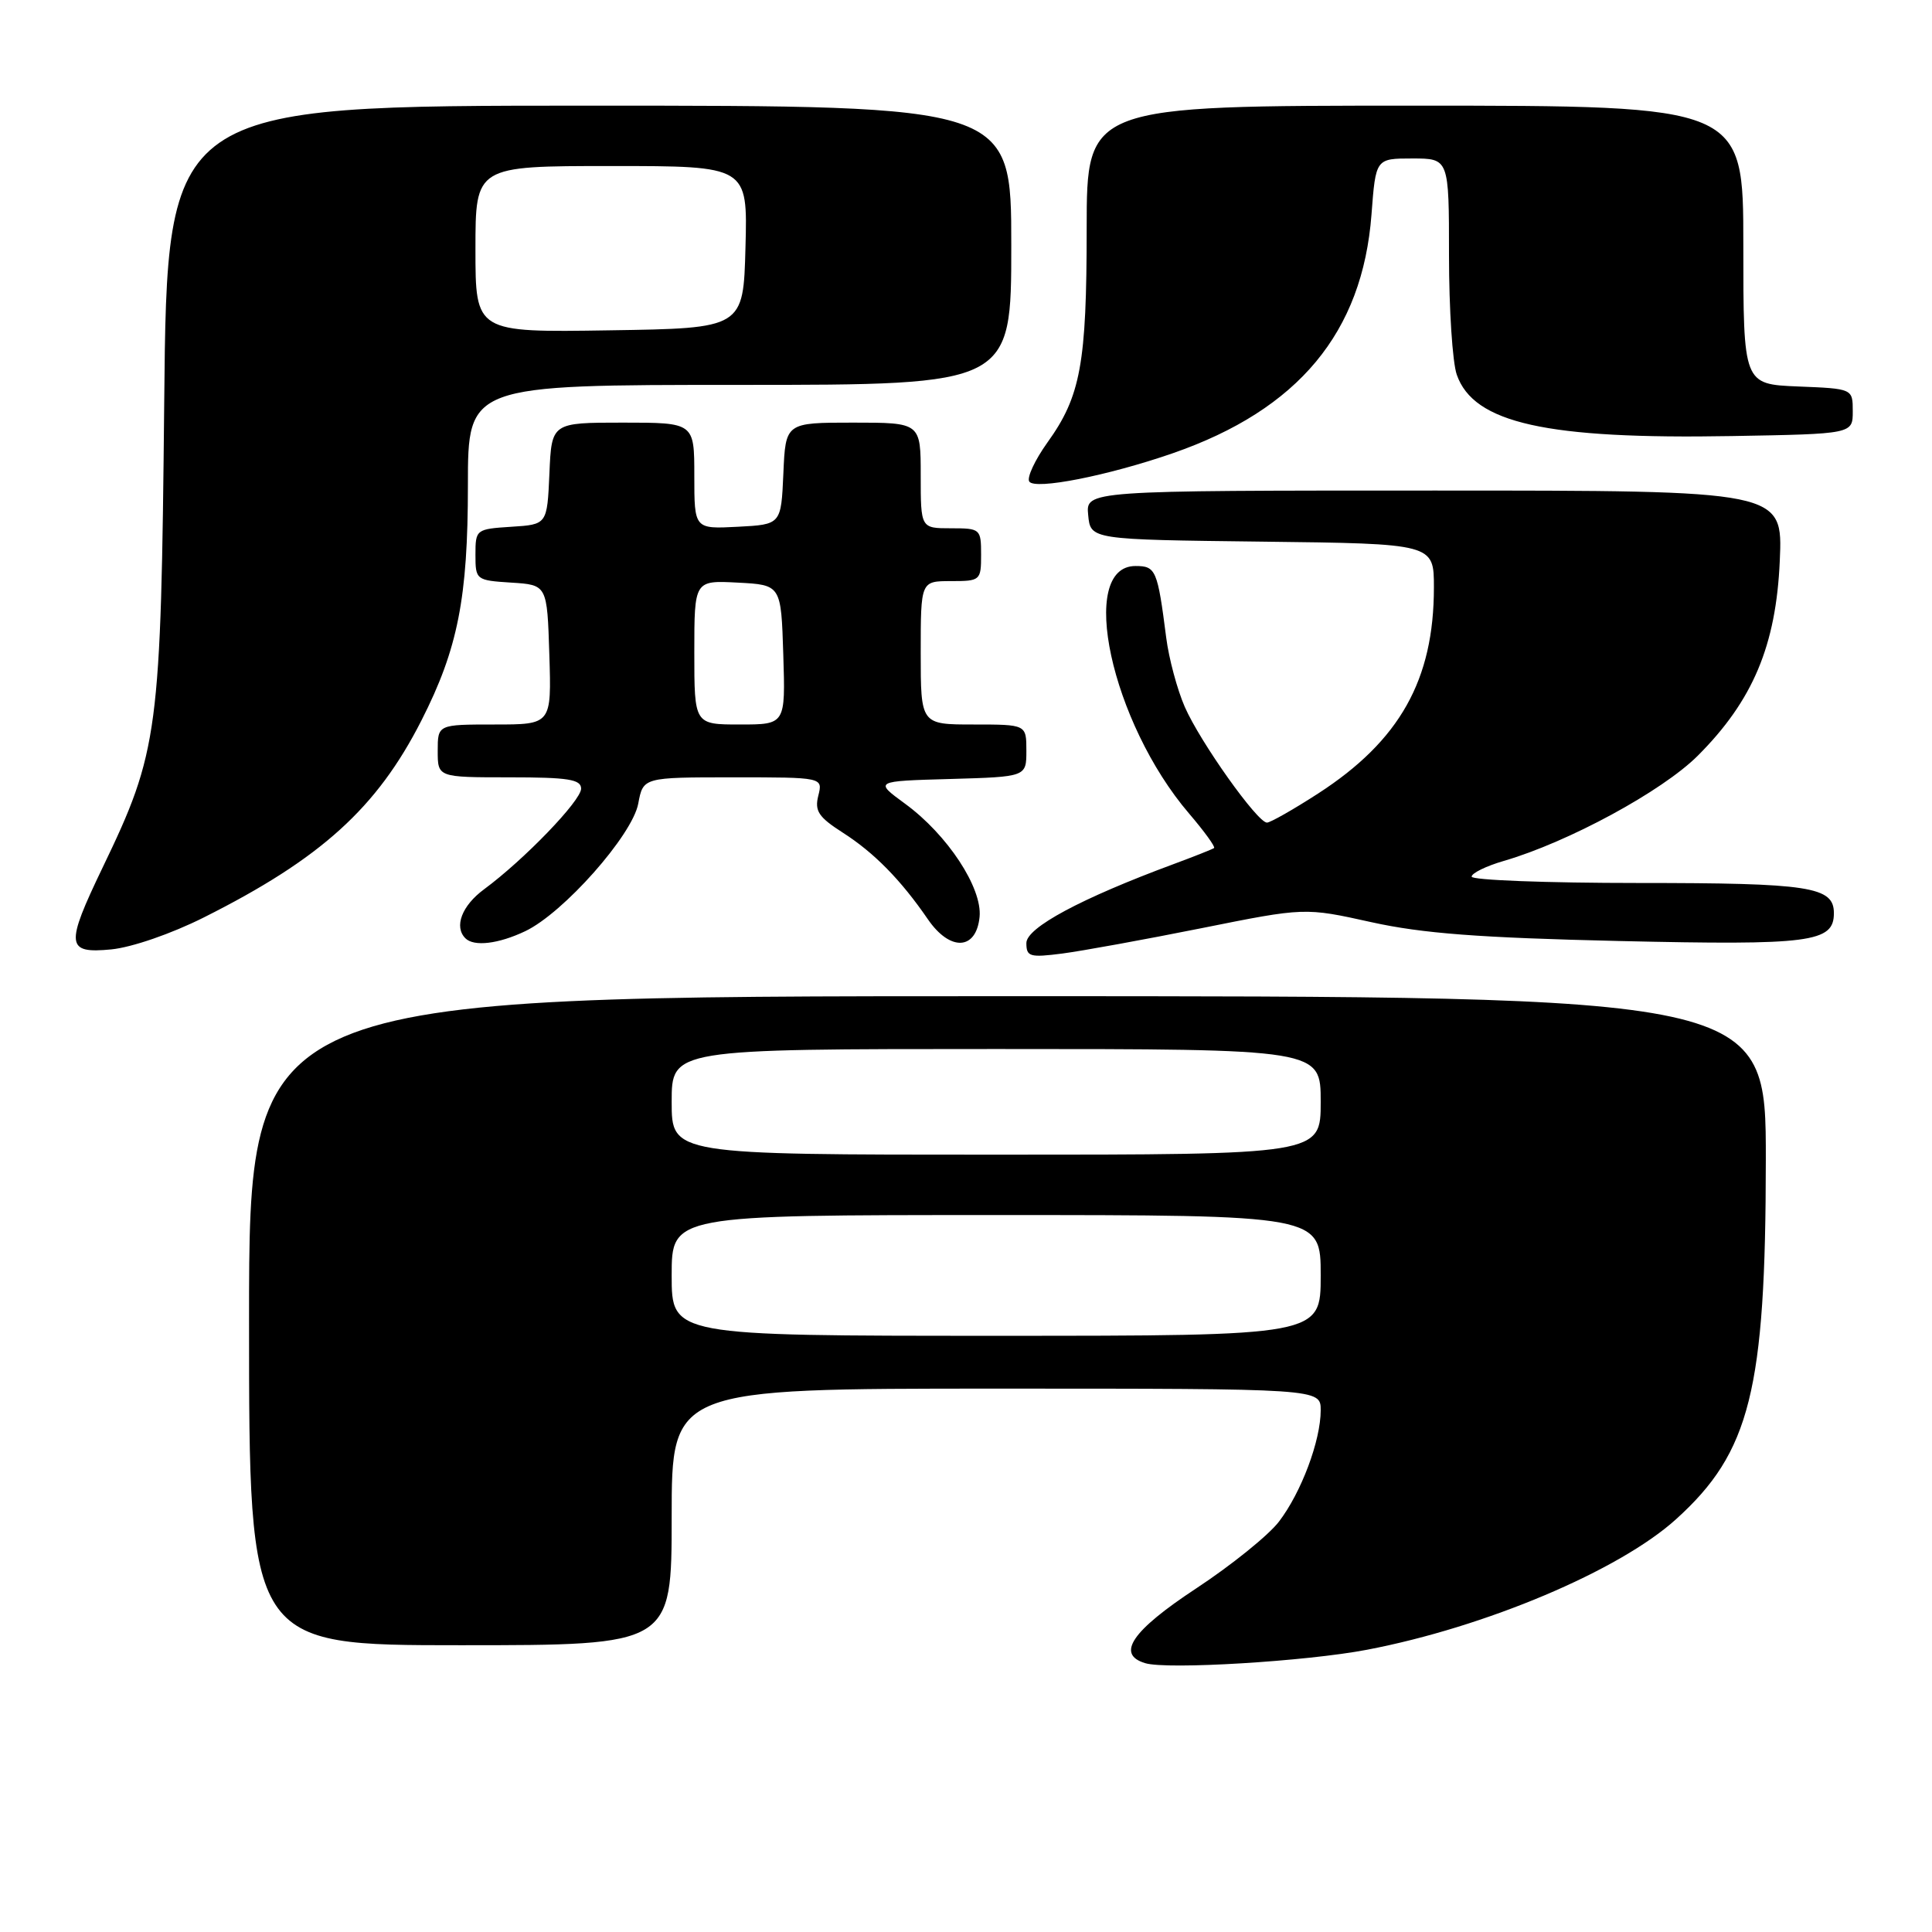 <?xml version="1.0" encoding="UTF-8" standalone="no"?>
<!DOCTYPE svg PUBLIC "-//W3C//DTD SVG 1.1//EN" "http://www.w3.org/Graphics/SVG/1.1/DTD/svg11.dtd" >
<svg xmlns="http://www.w3.org/2000/svg" xmlns:xlink="http://www.w3.org/1999/xlink" version="1.1" viewBox="0 0 256 256">
 <g >
 <path fill="currentColor"
d=" M 181.14 218.60 C 196.83 215.60 214.55 208.12 222.08 201.31 C 231.91 192.43 233.96 184.24 233.98 153.75 C 234.00 132.00 234.00 132.00 133.50 132.00 C 33.00 132.00 33.00 132.00 33.00 175.00 C 33.00 218.00 33.00 218.00 61.00 218.00 C 89.00 218.00 89.00 218.00 89.00 201.00 C 89.00 184.00 89.00 184.00 132.00 184.00 C 175.00 184.00 175.00 184.00 175.00 186.87 C 175.00 190.88 172.43 197.75 169.47 201.62 C 168.11 203.41 163.17 207.40 158.49 210.48 C 149.97 216.09 147.85 219.21 151.75 220.38 C 154.66 221.26 173.10 220.14 181.14 218.60 Z  M 159.20 122.99 C 172.90 120.24 172.90 120.24 181.70 122.19 C 188.49 123.69 195.99 124.26 214.59 124.69 C 239.94 125.27 243.00 124.87 243.00 121.00 C 243.00 117.49 239.84 117.00 217.07 117.00 C 204.93 117.00 195.00 116.62 195.00 116.16 C 195.00 115.70 196.91 114.76 199.25 114.08 C 207.81 111.59 220.25 104.84 224.96 100.14 C 232.27 92.83 235.34 85.53 235.83 74.31 C 236.24 65.00 236.24 65.00 190.06 65.00 C 143.87 65.00 143.87 65.00 144.19 68.25 C 144.50 71.50 144.50 71.50 167.25 71.77 C 190.00 72.04 190.00 72.04 190.00 77.84 C 190.00 90.10 185.47 98.15 174.65 105.15 C 171.37 107.27 168.32 109.00 167.88 109.00 C 166.61 109.00 159.02 98.31 156.99 93.67 C 155.99 91.38 154.88 87.25 154.53 84.50 C 153.38 75.52 153.16 75.00 150.46 75.00 C 142.74 75.00 147.23 95.73 157.56 107.80 C 159.58 110.16 161.07 112.22 160.87 112.37 C 160.67 112.52 158.25 113.48 155.50 114.50 C 143.24 119.04 136.00 122.92 136.00 124.96 C 136.00 126.77 136.46 126.90 140.75 126.35 C 143.36 126.01 151.66 124.50 159.20 122.99 Z  M 27.00 121.57 C 42.53 113.78 49.95 107.06 55.85 95.45 C 60.67 85.97 62.00 79.23 62.00 64.29 C 62.00 51.00 62.00 51.00 98.00 51.00 C 134.00 51.00 134.00 51.00 134.00 32.50 C 134.00 14.00 134.00 14.00 78.07 14.00 C 22.14 14.00 22.14 14.00 21.76 53.25 C 21.33 97.15 21.02 99.54 13.59 114.97 C 8.63 125.29 8.74 126.38 14.75 125.80 C 17.47 125.53 22.70 123.73 27.00 121.57 Z  M 69.59 123.39 C 74.65 120.99 83.78 110.68 84.57 106.49 C 85.22 103.00 85.22 103.00 97.13 103.00 C 109.04 103.00 109.04 103.00 108.43 105.43 C 107.92 107.46 108.46 108.27 111.66 110.32 C 115.81 112.97 119.37 116.59 122.95 121.81 C 125.89 126.09 129.36 125.93 129.80 121.49 C 130.17 117.64 125.54 110.60 119.93 106.50 C 115.83 103.50 115.83 103.50 125.92 103.22 C 136.00 102.93 136.00 102.93 136.00 99.47 C 136.00 96.00 136.00 96.00 129.00 96.00 C 122.00 96.00 122.00 96.00 122.00 86.50 C 122.00 77.00 122.00 77.00 126.00 77.00 C 129.90 77.00 130.00 76.92 130.00 73.50 C 130.00 70.08 129.90 70.00 126.00 70.00 C 122.00 70.00 122.00 70.00 122.00 63.00 C 122.00 56.00 122.00 56.00 113.05 56.00 C 104.09 56.00 104.09 56.00 103.80 62.75 C 103.50 69.50 103.50 69.50 97.75 69.80 C 92.00 70.10 92.00 70.10 92.00 63.05 C 92.00 56.00 92.00 56.00 82.55 56.00 C 73.09 56.00 73.09 56.00 72.80 62.75 C 72.50 69.50 72.50 69.50 67.75 69.80 C 63.08 70.10 63.00 70.16 63.00 73.50 C 63.00 76.84 63.08 76.90 67.75 77.20 C 72.50 77.50 72.50 77.50 72.79 86.75 C 73.08 96.00 73.08 96.00 65.54 96.00 C 58.00 96.00 58.00 96.00 58.00 99.50 C 58.00 103.00 58.00 103.00 67.50 103.00 C 75.29 103.00 77.00 103.27 77.00 104.50 C 77.00 106.09 69.46 113.91 64.15 117.83 C 61.20 120.00 60.13 122.80 61.67 124.33 C 62.80 125.46 66.04 125.08 69.59 123.39 Z  M 155.42 60.05 C 172.05 54.27 180.54 44.06 181.73 28.42 C 182.29 21.00 182.29 21.00 187.14 21.00 C 192.00 21.00 192.00 21.00 192.00 33.85 C 192.00 40.92 192.46 48.03 193.03 49.65 C 195.27 56.07 204.89 58.22 229.50 57.78 C 245.50 57.50 245.50 57.50 245.50 54.50 C 245.50 51.50 245.50 51.50 238.25 51.21 C 231.00 50.91 231.00 50.91 231.00 32.46 C 231.00 14.00 231.00 14.00 187.50 14.00 C 144.00 14.00 144.00 14.00 143.99 30.25 C 143.99 48.20 143.20 52.51 138.77 58.66 C 137.13 60.96 136.05 63.27 136.38 63.80 C 137.09 64.95 146.80 63.04 155.42 60.05 Z  M 89.00 169.00 C 89.00 161.00 89.00 161.00 132.00 161.00 C 175.00 161.00 175.00 161.00 175.00 169.00 C 175.00 177.00 175.00 177.00 132.00 177.00 C 89.00 177.00 89.00 177.00 89.00 169.00 Z  M 89.00 146.00 C 89.00 139.00 89.00 139.00 132.00 139.00 C 175.00 139.00 175.00 139.00 175.00 146.00 C 175.00 153.00 175.00 153.00 132.00 153.00 C 89.00 153.00 89.00 153.00 89.00 146.00 Z  M 63.00 33.02 C 63.00 22.00 63.00 22.00 81.03 22.00 C 99.07 22.00 99.07 22.00 98.78 32.75 C 98.50 43.50 98.50 43.50 80.75 43.77 C 63.00 44.05 63.00 44.05 63.00 33.02 Z  M 92.00 86.45 C 92.00 76.90 92.00 76.90 97.75 77.20 C 103.50 77.50 103.50 77.50 103.79 86.75 C 104.08 96.00 104.08 96.00 98.04 96.00 C 92.00 96.00 92.00 96.00 92.00 86.45 Z "/>
</g>
</svg>